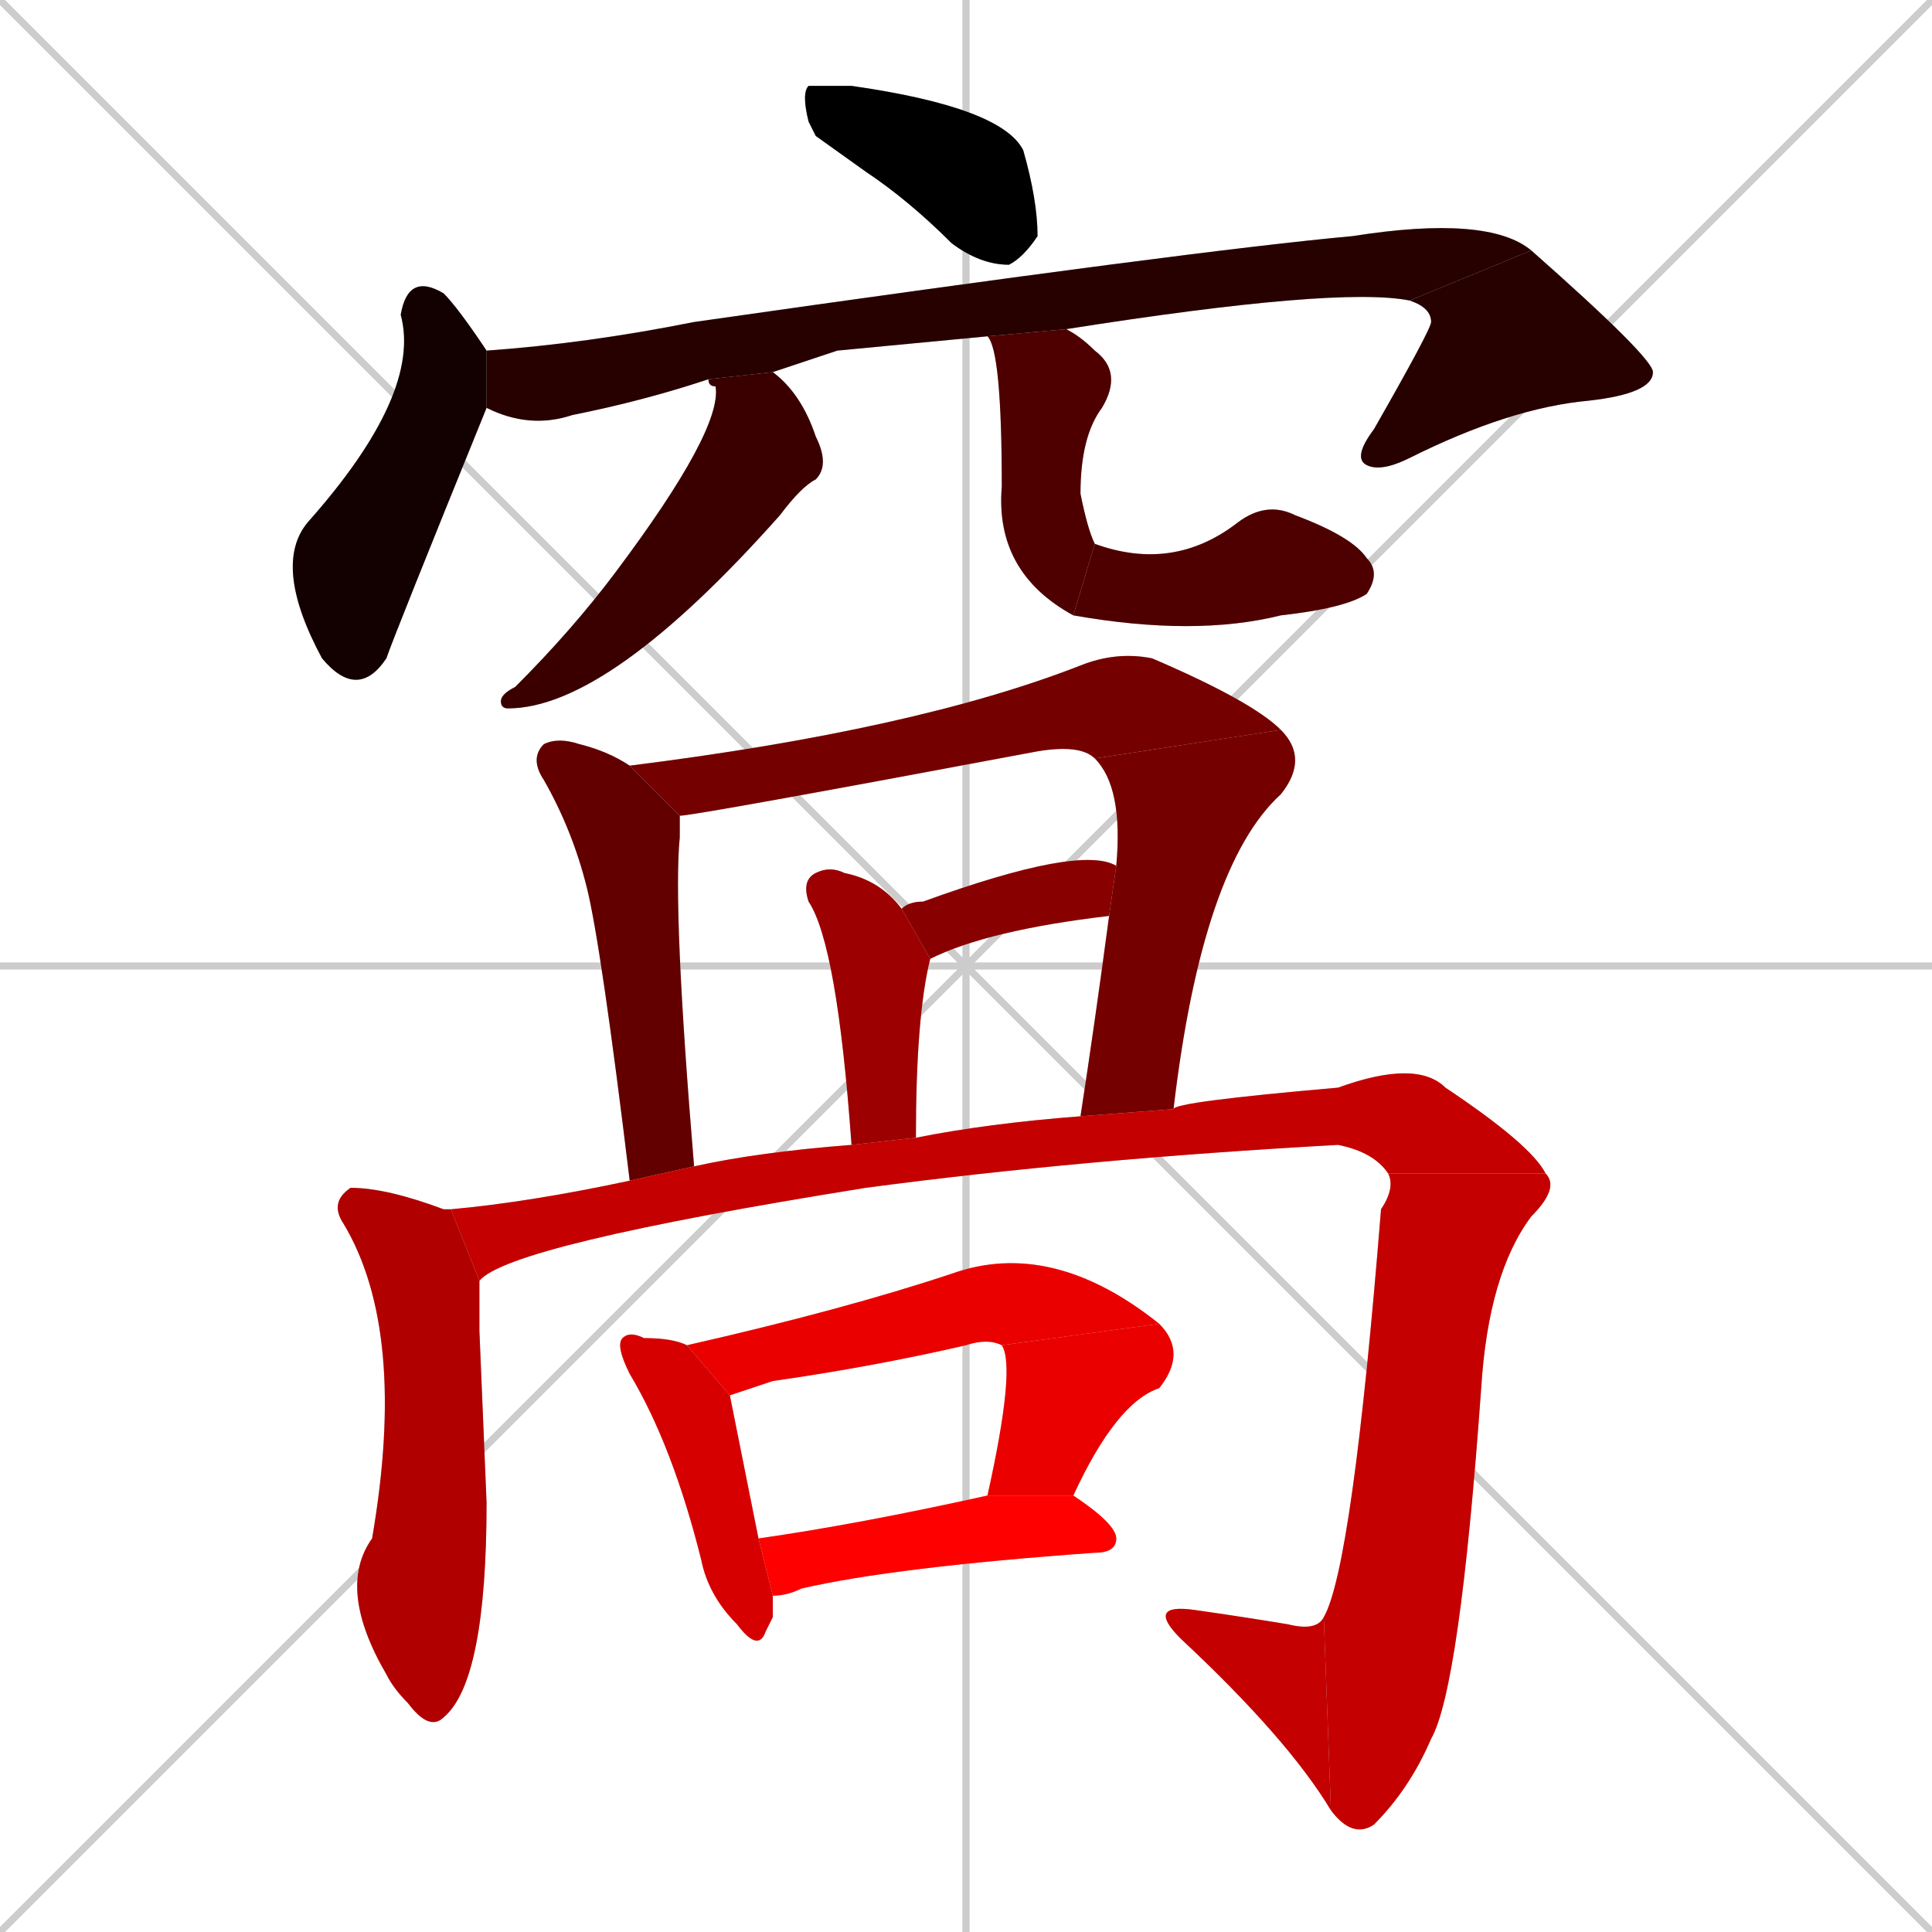 <svg xmlns="http://www.w3.org/2000/svg" xmlns:xlink="http://www.w3.org/1999/xlink" width="270" height="270"><path d="M 0 0 L 270 270 M 270 0 L 0 270 M 135 0 L 135 270 M 0 135 L 270 135" stroke="#CCCCCC" /><path d="M 114 19 L 113 17 Q 112 13 113 12 Q 115 12 119 12 Q 140 15 143 21 Q 145 28 145 33 Q 143 36 141 37 Q 137 37 133 34 Q 127 28 121 24" fill="#CCCCCC"/><path d="M 68 57 Q 55 89 54 92 Q 50 98 45 92 Q 38 79 43 73 Q 59 55 56 44 Q 57 38 62 41 Q 64 43 68 49" fill="#CCCCCC"/><path d="M 117 49 L 108 52 L 99 53 Q 90 56 80 58 Q 74 60 68 57 L 68 49 Q 82 48 97 45 Q 167 35 189 33 Q 208 30 214 35 L 197 42 Q 187 40 149 46 L 138 47" fill="#CCCCCC"/><path d="M 214 35 Q 231 50 231 52 Q 231 55 222 56 Q 211 57 197 64 Q 193 66 191 65 Q 189 64 192 60 Q 200 46 200 45 Q 200 43 197 42" fill="#CCCCCC"/><path d="M 108 52 Q 112 55 114 61 Q 116 65 114 67 Q 112 68 109 72 Q 85 99 71 99 Q 70 99 70 98 Q 70 97 72 96 Q 80 88 86 80 Q 101 60 100 54 Q 99 54 99 53" fill="#CCCCCC"/><path d="M 149 46 Q 151 47 153 49 Q 157 52 154 57 Q 151 61 151 69 Q 152 74 153 76 L 150 86 Q 139 80 140 68 Q 140 49 138 47" fill="#CCCCCC"/><path d="M 153 76 Q 164 80 173 73 Q 177 70 181 72 Q 189 75 191 78 Q 193 80 191 83 Q 188 85 179 86 Q 167 89 150 86" fill="#CCCCCC"/><path d="M 88 165 Q 84 132 82 124 Q 80 116 76 109 Q 74 106 76 104 Q 78 103 81 104 Q 85 105 88 107 L 95 114 Q 95 115 95 117 Q 94 127 97 163" fill="#CCCCCC"/><path d="M 88 107 Q 128 102 151 93 Q 156 91 161 92 Q 175 98 179 102 L 153 106 Q 151 104 145 105 Q 97 114 95 114" fill="#CCCCCC"/><path d="M 151 156 Q 153 143 155 128 L 156 121 Q 157 110 153 106 L 179 102 Q 183 106 179 111 Q 168 121 164 155" fill="#CCCCCC"/><path d="M 126 127 Q 127 126 129 126 Q 151 118 156 121 L 155 128 Q 138 130 130 134" fill="#CCCCCC"/><path d="M 119 160 Q 117 132 113 126 Q 112 123 114 122 Q 116 121 118 122 Q 123 123 126 127 L 130 134 Q 128 142 128 159" fill="#CCCCCC"/><path d="M 67 186 L 68 210 Q 68 235 62 240 Q 60 242 57 238 Q 55 236 54 234 Q 47 222 52 215 Q 57 186 48 171 Q 46 168 49 166 Q 54 166 62 169 Q 63 169 63 169 L 67 179" fill="#CCCCCC"/><path d="M 63 169 Q 74 168 88 165 L 97 163 Q 106 161 119 160 L 128 159 Q 138 157 151 156 L 164 155 Q 164 154 187 152 Q 198 148 202 152 Q 214 160 216 164 L 194 164 Q 192 161 187 160 Q 151 162 121 166 Q 71 174 67 179" fill="#CCCCCC"/><path d="M 216 164 Q 218 166 214 170 Q 208 178 207 194 Q 204 236 200 243 Q 197 250 192 255 Q 189 257 186 253 L 185 226 Q 189 219 193 169 Q 195 166 194 164" fill="#CCCCCC"/><path d="M 186 253 Q 180 243 165 229 Q 160 224 167 225 Q 174 226 180 227 Q 184 228 185 226" fill="#CCCCCC"/><path d="M 108 226 L 107 228 Q 106 231 103 227 Q 99 223 98 218 Q 94 202 88 192 Q 86 188 87 187 Q 88 186 90 187 Q 94 187 96 188 L 102 195 Q 103 200 106 215 L 108 223" fill="#CCCCCC"/><path d="M 96 188 Q 118 183 133 178 Q 147 173 162 185 L 140 188 Q 138 187 135 188 Q 122 191 108 193 Q 105 194 102 195" fill="#CCCCCC"/><path d="M 162 185 Q 166 189 162 194 Q 156 196 150 209 L 138 209 Q 142 191 140 188" fill="#CCCCCC"/><path d="M 106 215 Q 120 213 138 209 L 150 209 Q 156 213 156 215 Q 156 217 153 217 Q 125 219 112 222 Q 110 223 108 223" fill="#CCCCCC"/><path d="M 114 19 L 113 17 Q 112 13 113 12 Q 115 12 119 12 Q 140 15 143 21 Q 145 28 145 33 Q 143 36 141 37 Q 137 37 133 34 Q 127 28 121 24" fill="#000000" /><path d="M 68 57 Q 55 89 54 92 Q 50 98 45 92 Q 38 79 43 73 Q 59 55 56 44 Q 57 38 62 41 Q 64 43 68 49" fill="#130000" /><path d="M 117 49 L 108 52 L 99 53 Q 90 56 80 58 Q 74 60 68 57 L 68 49 Q 82 48 97 45 Q 167 35 189 33 Q 208 30 214 35 L 197 42 Q 187 40 149 46 L 138 47" fill="#270000" /><path d="M 214 35 Q 231 50 231 52 Q 231 55 222 56 Q 211 57 197 64 Q 193 66 191 65 Q 189 64 192 60 Q 200 46 200 45 Q 200 43 197 42" fill="#270000" /><path d="M 108 52 Q 112 55 114 61 Q 116 65 114 67 Q 112 68 109 72 Q 85 99 71 99 Q 70 99 70 98 Q 70 97 72 96 Q 80 88 86 80 Q 101 60 100 54 Q 99 54 99 53" fill="#3a0000" /><path d="M 149 46 Q 151 47 153 49 Q 157 52 154 57 Q 151 61 151 69 Q 152 74 153 76 L 150 86 Q 139 80 140 68 Q 140 49 138 47" fill="#4e0000" /><path d="M 153 76 Q 164 80 173 73 Q 177 70 181 72 Q 189 75 191 78 Q 193 80 191 83 Q 188 85 179 86 Q 167 89 150 86" fill="#4e0000" /><path d="M 88 165 Q 84 132 82 124 Q 80 116 76 109 Q 74 106 76 104 Q 78 103 81 104 Q 85 105 88 107 L 95 114 Q 95 115 95 117 Q 94 127 97 163" fill="#620000" /><path d="M 88 107 Q 128 102 151 93 Q 156 91 161 92 Q 175 98 179 102 L 153 106 Q 151 104 145 105 Q 97 114 95 114" fill="#750000" /><path d="M 151 156 Q 153 143 155 128 L 156 121 Q 157 110 153 106 L 179 102 Q 183 106 179 111 Q 168 121 164 155" fill="#750000" /><path d="M 126 127 Q 127 126 129 126 Q 151 118 156 121 L 155 128 Q 138 130 130 134" fill="#890000" /><path d="M 119 160 Q 117 132 113 126 Q 112 123 114 122 Q 116 121 118 122 Q 123 123 126 127 L 130 134 Q 128 142 128 159" fill="#9c0000" /><path d="M 67 186 L 68 210 Q 68 235 62 240 Q 60 242 57 238 Q 55 236 54 234 Q 47 222 52 215 Q 57 186 48 171 Q 46 168 49 166 Q 54 166 62 169 Q 63 169 63 169 L 67 179" fill="#b00000" /><path d="M 63 169 Q 74 168 88 165 L 97 163 Q 106 161 119 160 L 128 159 Q 138 157 151 156 L 164 155 Q 164 154 187 152 Q 198 148 202 152 Q 214 160 216 164 L 194 164 Q 192 161 187 160 Q 151 162 121 166 Q 71 174 67 179" fill="#c40000" /><path d="M 216 164 Q 218 166 214 170 Q 208 178 207 194 Q 204 236 200 243 Q 197 250 192 255 Q 189 257 186 253 L 185 226 Q 189 219 193 169 Q 195 166 194 164" fill="#c40000" /><path d="M 186 253 Q 180 243 165 229 Q 160 224 167 225 Q 174 226 180 227 Q 184 228 185 226" fill="#c40000" /><path d="M 108 226 L 107 228 Q 106 231 103 227 Q 99 223 98 218 Q 94 202 88 192 Q 86 188 87 187 Q 88 186 90 187 Q 94 187 96 188 L 102 195 Q 103 200 106 215 L 108 223" fill="#d70000" /><path d="M 96 188 Q 118 183 133 178 Q 147 173 162 185 L 140 188 Q 138 187 135 188 Q 122 191 108 193 Q 105 194 102 195" fill="#eb0000" /><path d="M 162 185 Q 166 189 162 194 Q 156 196 150 209 L 138 209 Q 142 191 140 188" fill="#eb0000" /><path d="M 106 215 Q 120 213 138 209 L 150 209 Q 156 213 156 215 Q 156 217 153 217 Q 125 219 112 222 Q 110 223 108 223" fill="#ff0000" /></svg>